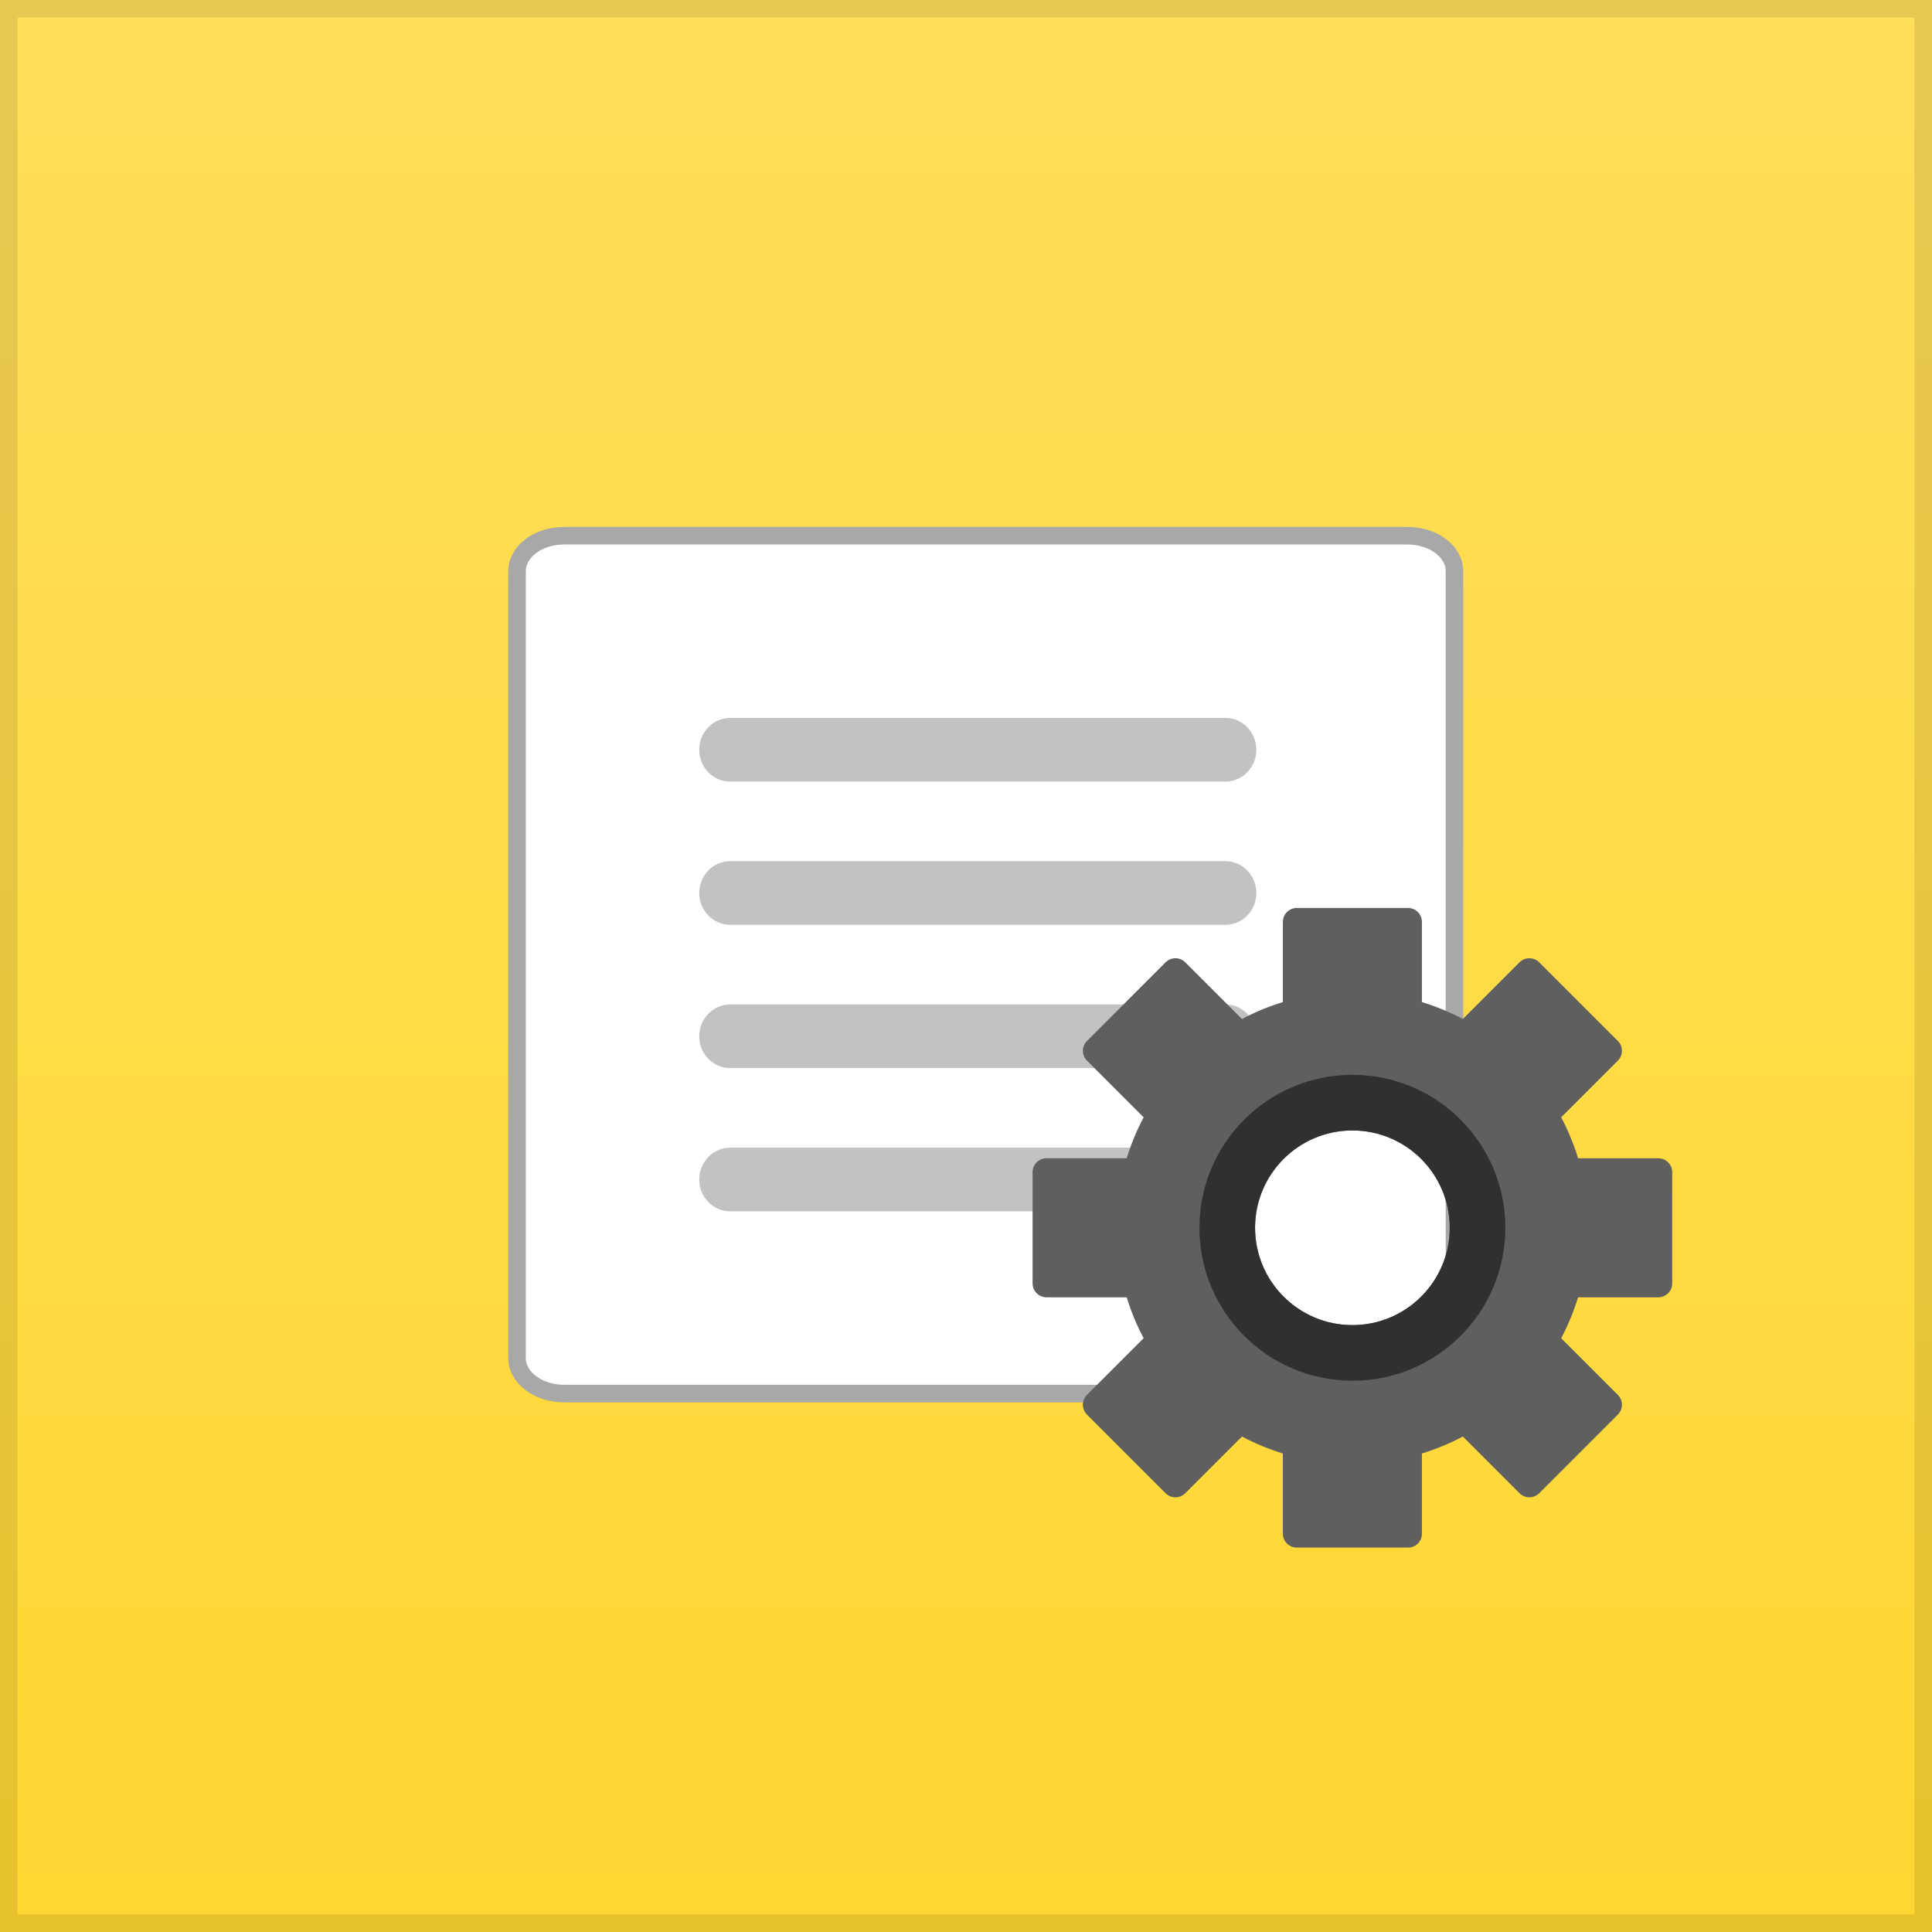 <svg width="110" height="110" viewBox="0 0 110 110" fill="none" xmlns="http://www.w3.org/2000/svg">
<rect width="110" height="110" fill="#FFD732"/>
<rect width="110" height="110" fill="url(#paint0_linear)" fill-opacity="0.2"/>
<rect x="0.5" y="0.5" width="109" height="109" stroke="black" stroke-opacity="0.1"/>
<path d="M80.114 79.344H32.136C30.522 79.344 29.438 78.343 29.438 77.352V32.492C29.438 31.5 30.522 30.5 32.136 30.5H80.114C81.728 30.5 82.812 31.5 82.812 32.492V77.352C82.812 78.343 81.728 79.344 80.114 79.344Z" fill="white" stroke="#A8A8A8"/>
<path d="M69.769 44.5H41.575C40.602 44.5 39.812 43.688 39.812 42.688C39.812 41.687 40.602 40.875 41.575 40.875H69.769C70.742 40.875 71.531 41.687 71.531 42.688C71.531 43.688 70.742 44.5 69.769 44.5Z" fill="#C2C2C2"/>
<path d="M69.769 52.656H41.575C40.602 52.656 39.812 51.844 39.812 50.844C39.812 49.843 40.602 49.031 41.575 49.031H69.769C70.742 49.031 71.531 49.843 71.531 50.844C71.531 51.844 70.742 52.656 69.769 52.656Z" fill="#C2C2C2"/>
<path d="M69.769 60.812H41.575C40.602 60.812 39.812 60.001 39.812 59C39.812 57.999 40.602 57.188 41.575 57.188H69.769C70.742 57.188 71.531 57.999 71.531 59C71.531 60.001 70.742 60.812 69.769 60.812Z" fill="#C2C2C2"/>
<path d="M69.769 68.969H41.575C40.602 68.969 39.812 68.157 39.812 67.156C39.812 66.156 40.602 65.344 41.575 65.344H69.769C70.742 65.344 71.531 66.156 71.531 67.156C71.531 68.157 70.742 68.969 69.769 68.969Z" fill="#C2C2C2"/>
<path d="M94.416 65.946H89.85C89.602 65.139 89.28 64.359 88.886 63.616L92.114 60.389C92.263 60.24 92.346 60.039 92.346 59.829C92.346 59.618 92.263 59.417 92.114 59.269L87.636 54.79C87.327 54.481 86.826 54.481 86.516 54.79L83.288 58.018C82.545 57.625 81.765 57.302 80.958 57.055V52.488C80.958 52.05 80.604 51.696 80.166 51.696H73.833C73.396 51.696 73.041 52.05 73.041 52.488V57.055C72.234 57.302 71.454 57.625 70.712 58.018L67.483 54.79C67.174 54.481 66.673 54.481 66.364 54.79L61.886 59.269C61.737 59.417 61.654 59.618 61.654 59.829C61.654 60.039 61.737 60.24 61.886 60.389L65.114 63.616C64.72 64.359 64.397 65.139 64.15 65.946H59.583C59.146 65.946 58.791 66.3 58.791 66.738V73.071C58.791 73.509 59.146 73.863 59.583 73.863H64.15C64.397 74.67 64.72 75.45 65.114 76.193L61.886 79.421C61.737 79.569 61.654 79.77 61.654 79.981C61.654 80.191 61.737 80.392 61.886 80.54L66.364 85.019C66.673 85.328 67.174 85.328 67.483 85.019L70.712 81.791C71.454 82.184 72.234 82.507 73.041 82.755V87.321C73.041 87.759 73.396 88.113 73.833 88.113H80.166C80.604 88.113 80.958 87.759 80.958 87.321V82.755C81.765 82.507 82.545 82.184 83.288 81.791L86.516 85.019C86.826 85.328 87.327 85.328 87.636 85.019L92.114 80.54C92.263 80.392 92.346 80.191 92.346 79.981C92.346 79.77 92.263 79.569 92.114 79.421L88.886 76.193C89.28 75.45 89.602 74.67 89.85 73.863H94.416C94.854 73.863 95.208 73.509 95.208 73.071V66.738C95.208 66.3 94.854 65.946 94.416 65.946ZM77 75.446C73.939 75.446 71.458 72.965 71.458 69.905C71.458 66.844 73.939 64.363 77 64.363C80.06 64.363 82.541 66.844 82.541 69.905C82.541 72.965 80.06 75.446 77 75.446Z" fill="#5F5F5F"/>
<path d="M77 61.196C72.19 61.196 68.291 65.095 68.291 69.905C68.291 74.714 72.19 78.613 77 78.613C81.809 78.613 85.708 74.714 85.708 69.905C85.708 65.095 81.809 61.196 77 61.196ZM77 75.446C73.939 75.446 71.458 72.965 71.458 69.905C71.458 66.844 73.939 64.363 77 64.363C80.06 64.363 82.541 66.844 82.541 69.905C82.541 72.965 80.06 75.446 77 75.446Z" fill="#303030"/>
<defs>
<linearGradient id="paint0_linear" x1="55" y1="0" x2="55" y2="110" gradientUnits="userSpaceOnUse">
<stop stop-color="white"/>
<stop offset="1" stop-color="white" stop-opacity="0"/>
</linearGradient>
</defs>
</svg>
